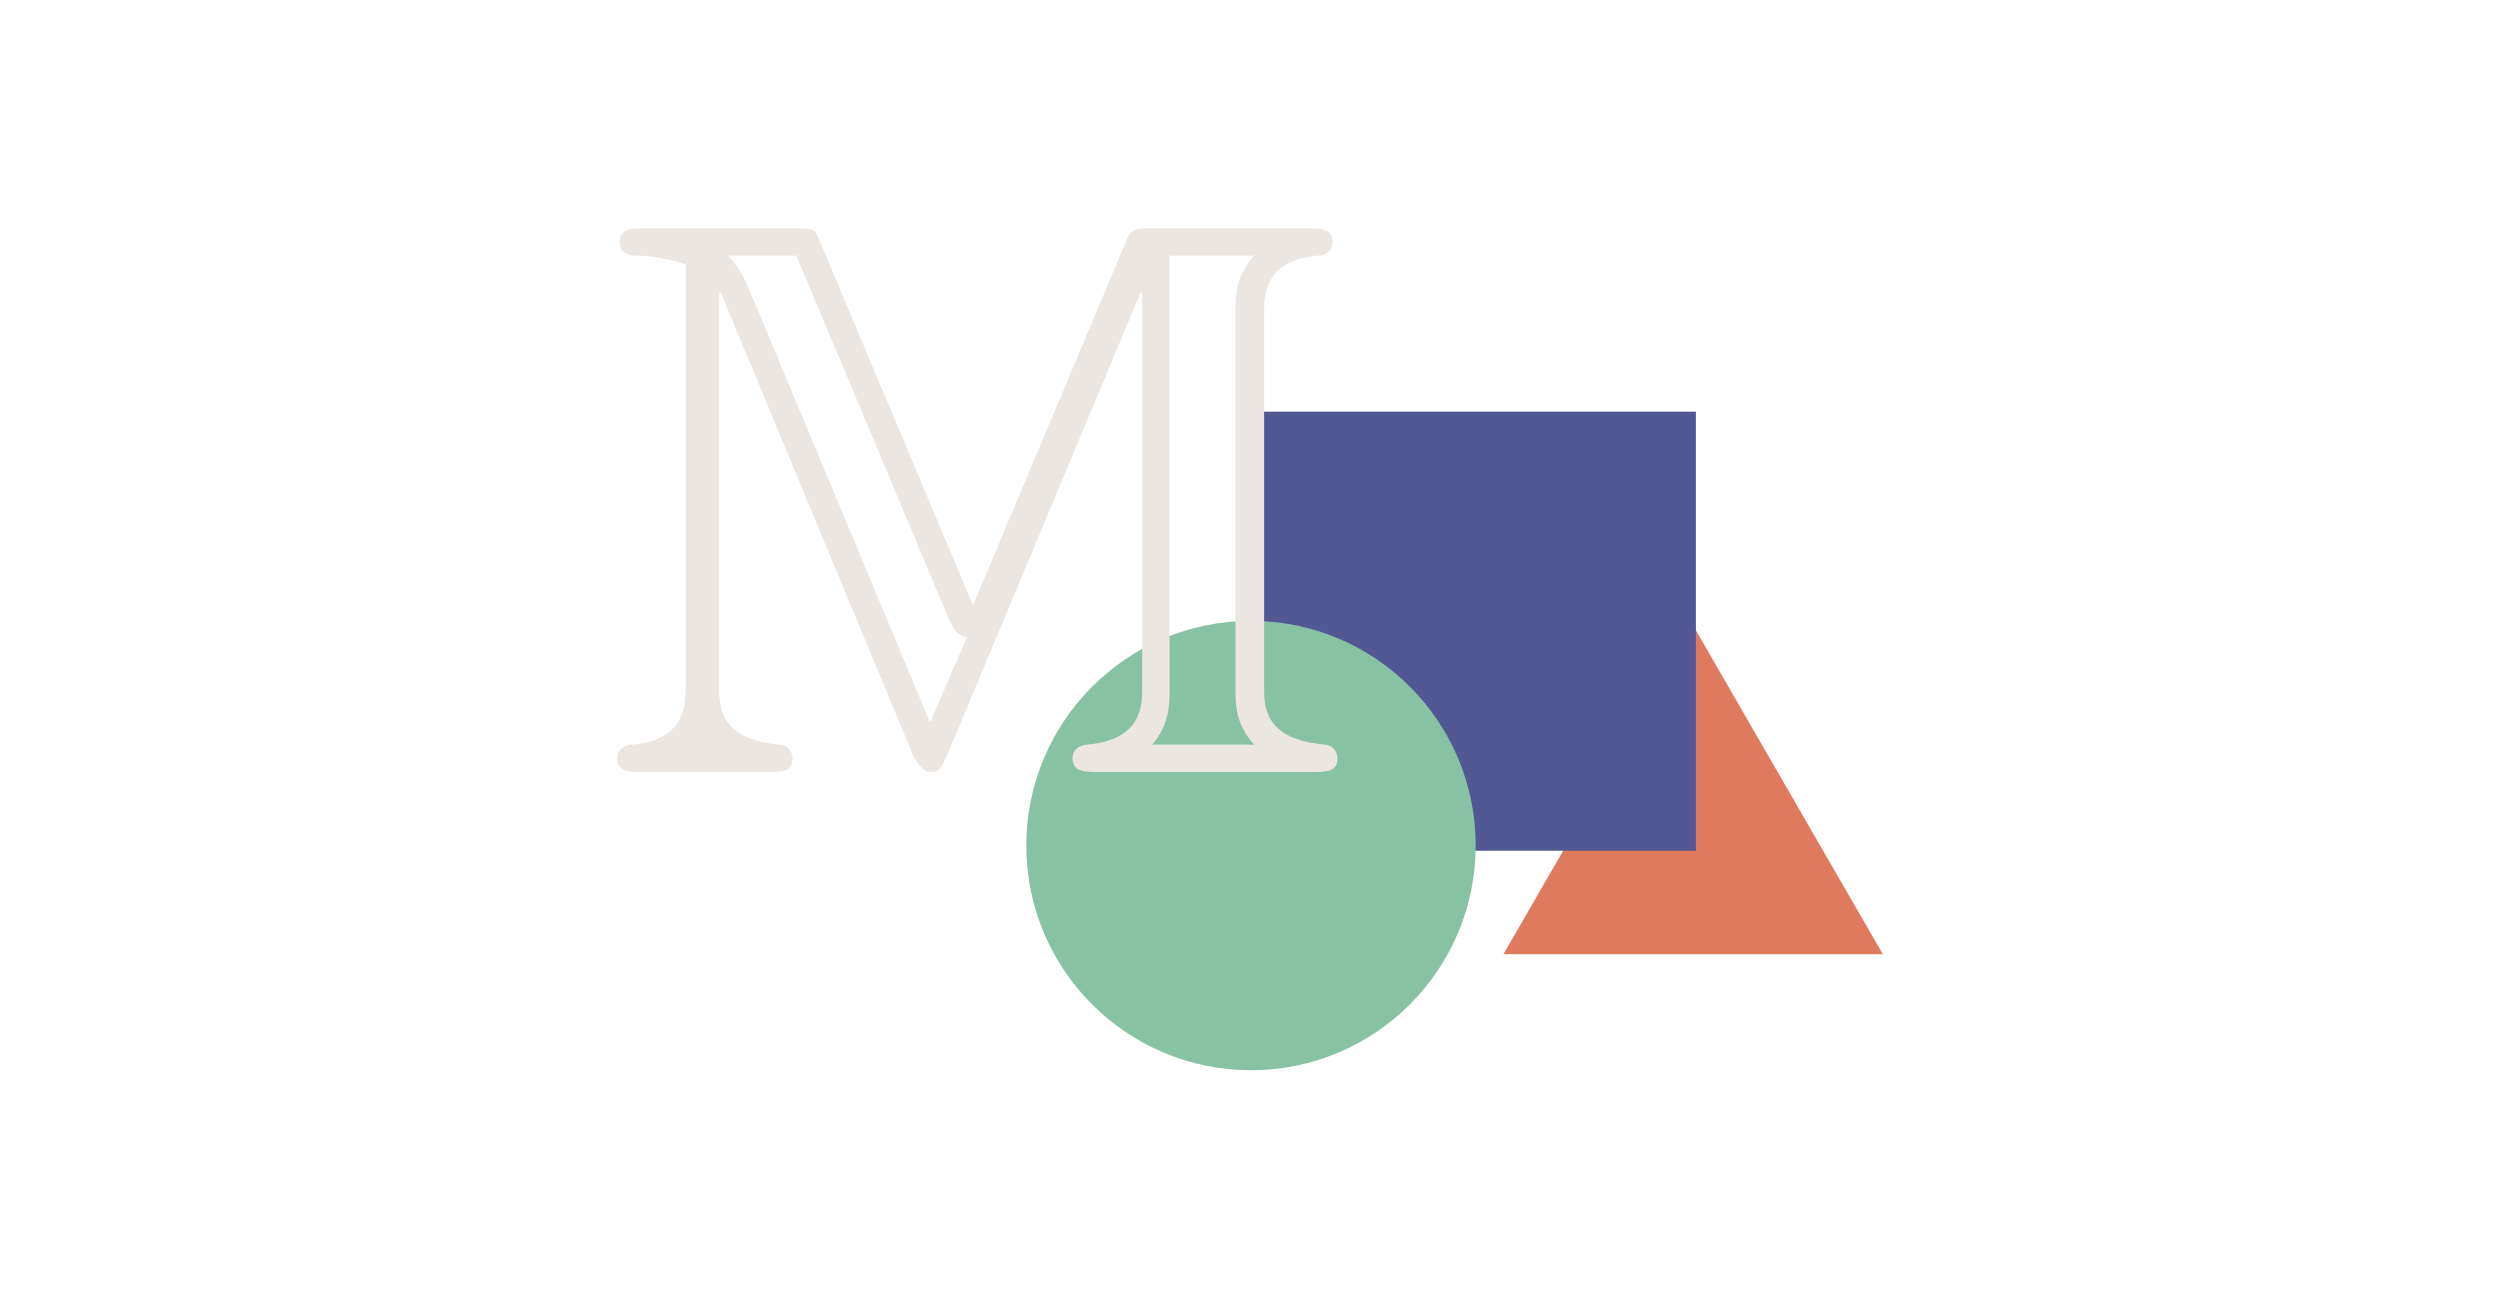 <svg xmlns="http://www.w3.org/2000/svg" xmlns:svg="http://www.w3.org/2000/svg" id="svg64" width="586.56" height="304.667" version="1.1" viewBox="0 0 155.194 80.61"><g id="layer1" transform="translate(-0.644,-9.588)"><g id="g86" transform="translate(-152.563,14.339)"><path id="path34" d="m 270.089,54.482 h -23.552 l 11.776,-20.397 z" style="fill:#e07a5f;fill-opacity:1;stroke:none;stroke-width:.382;stroke-miterlimit:4;stroke-dasharray:none;stroke-opacity:1"/><rect id="rect36" width="27.256" height="27.256" x="231.228" y="20.804" style="fill:#525893;fill-opacity:1;stroke:none;stroke-width:.548;stroke-miterlimit:4;stroke-dasharray:none;stroke-opacity:1"/><circle id="circle38" cx="230.866" cy="47.738" r="13.948" style="fill:#87c2a5;fill-opacity:1;stroke:none;stroke-width:.407;stroke-miterlimit:4;stroke-dasharray:none;stroke-opacity:1"/><path style="fill:#ece6e2;fill-opacity:1;stroke:none;stroke-width:4.943" id="path1500" d="m 213.608,32.823 -9.422,-22.397 c -0.386,-1.004 -0.386,-1.004 -1.776,-1.004 h -9.113 c -0.927,0 -1.622,0 -1.622,0.85 0,0.85 0.85,0.85 1.081,0.85 0.618,0 1.931,0.154 3.012,0.541 v 26.258 c 0,1.081 0,3.244 -3.321,3.553 -0.927,0.077 -0.927,0.772 -0.927,0.85 0,0.85 0.772,0.85 1.699,0.85 h 7.569 c 0.927,0 1.622,0 1.622,-0.85 0,-0.463 -0.386,-0.85 -0.772,-0.85 -3.784,-0.309 -3.784,-2.394 -3.784,-3.553 v -24.482 l 0.077,-0.077 11.971,28.807 c 0.463,0.85 0.772,1.004 1.081,1.004 0.618,0 0.695,-0.386 1.004,-1.004 l 12.048,-28.807 0.077,0.077 v 24.482 c 0,1.081 0,3.244 -3.398,3.553 -0.927,0.077 -0.927,0.772 -0.927,0.85 0,0.85 0.772,0.85 1.699,0.85 h 13.129 c 0.927,0 1.622,0 1.622,-0.85 0,-0.463 -0.386,-0.85 -0.772,-0.85 -3.784,-0.309 -3.784,-2.394 -3.784,-3.553 v -23.246 c 0,-1.081 0,-3.244 3.321,-3.553 0.541,0 0.927,-0.309 0.927,-0.85 0,-0.85 -0.695,-0.85 -1.622,-0.85 h -9.499 c -1.236,0 -1.39,0 -1.776,1.004 z m -1.467,0.927 c 0.386,0.772 0.463,0.85 1.081,1.081 l -2.24,5.174 h -0.077 l -11.198,-26.799 c -0.232,-0.618 -0.695,-1.467 -1.313,-2.085 h 4.248 z m 13.67,-22.628 h 5.252 c -1.159,1.236 -1.159,2.549 -1.159,3.398 v 23.555 c 0,0.85 0,2.162 1.159,3.398 h -6.333 c 1.081,-1.236 1.081,-2.549 1.081,-3.398 z"/></g></g></svg>